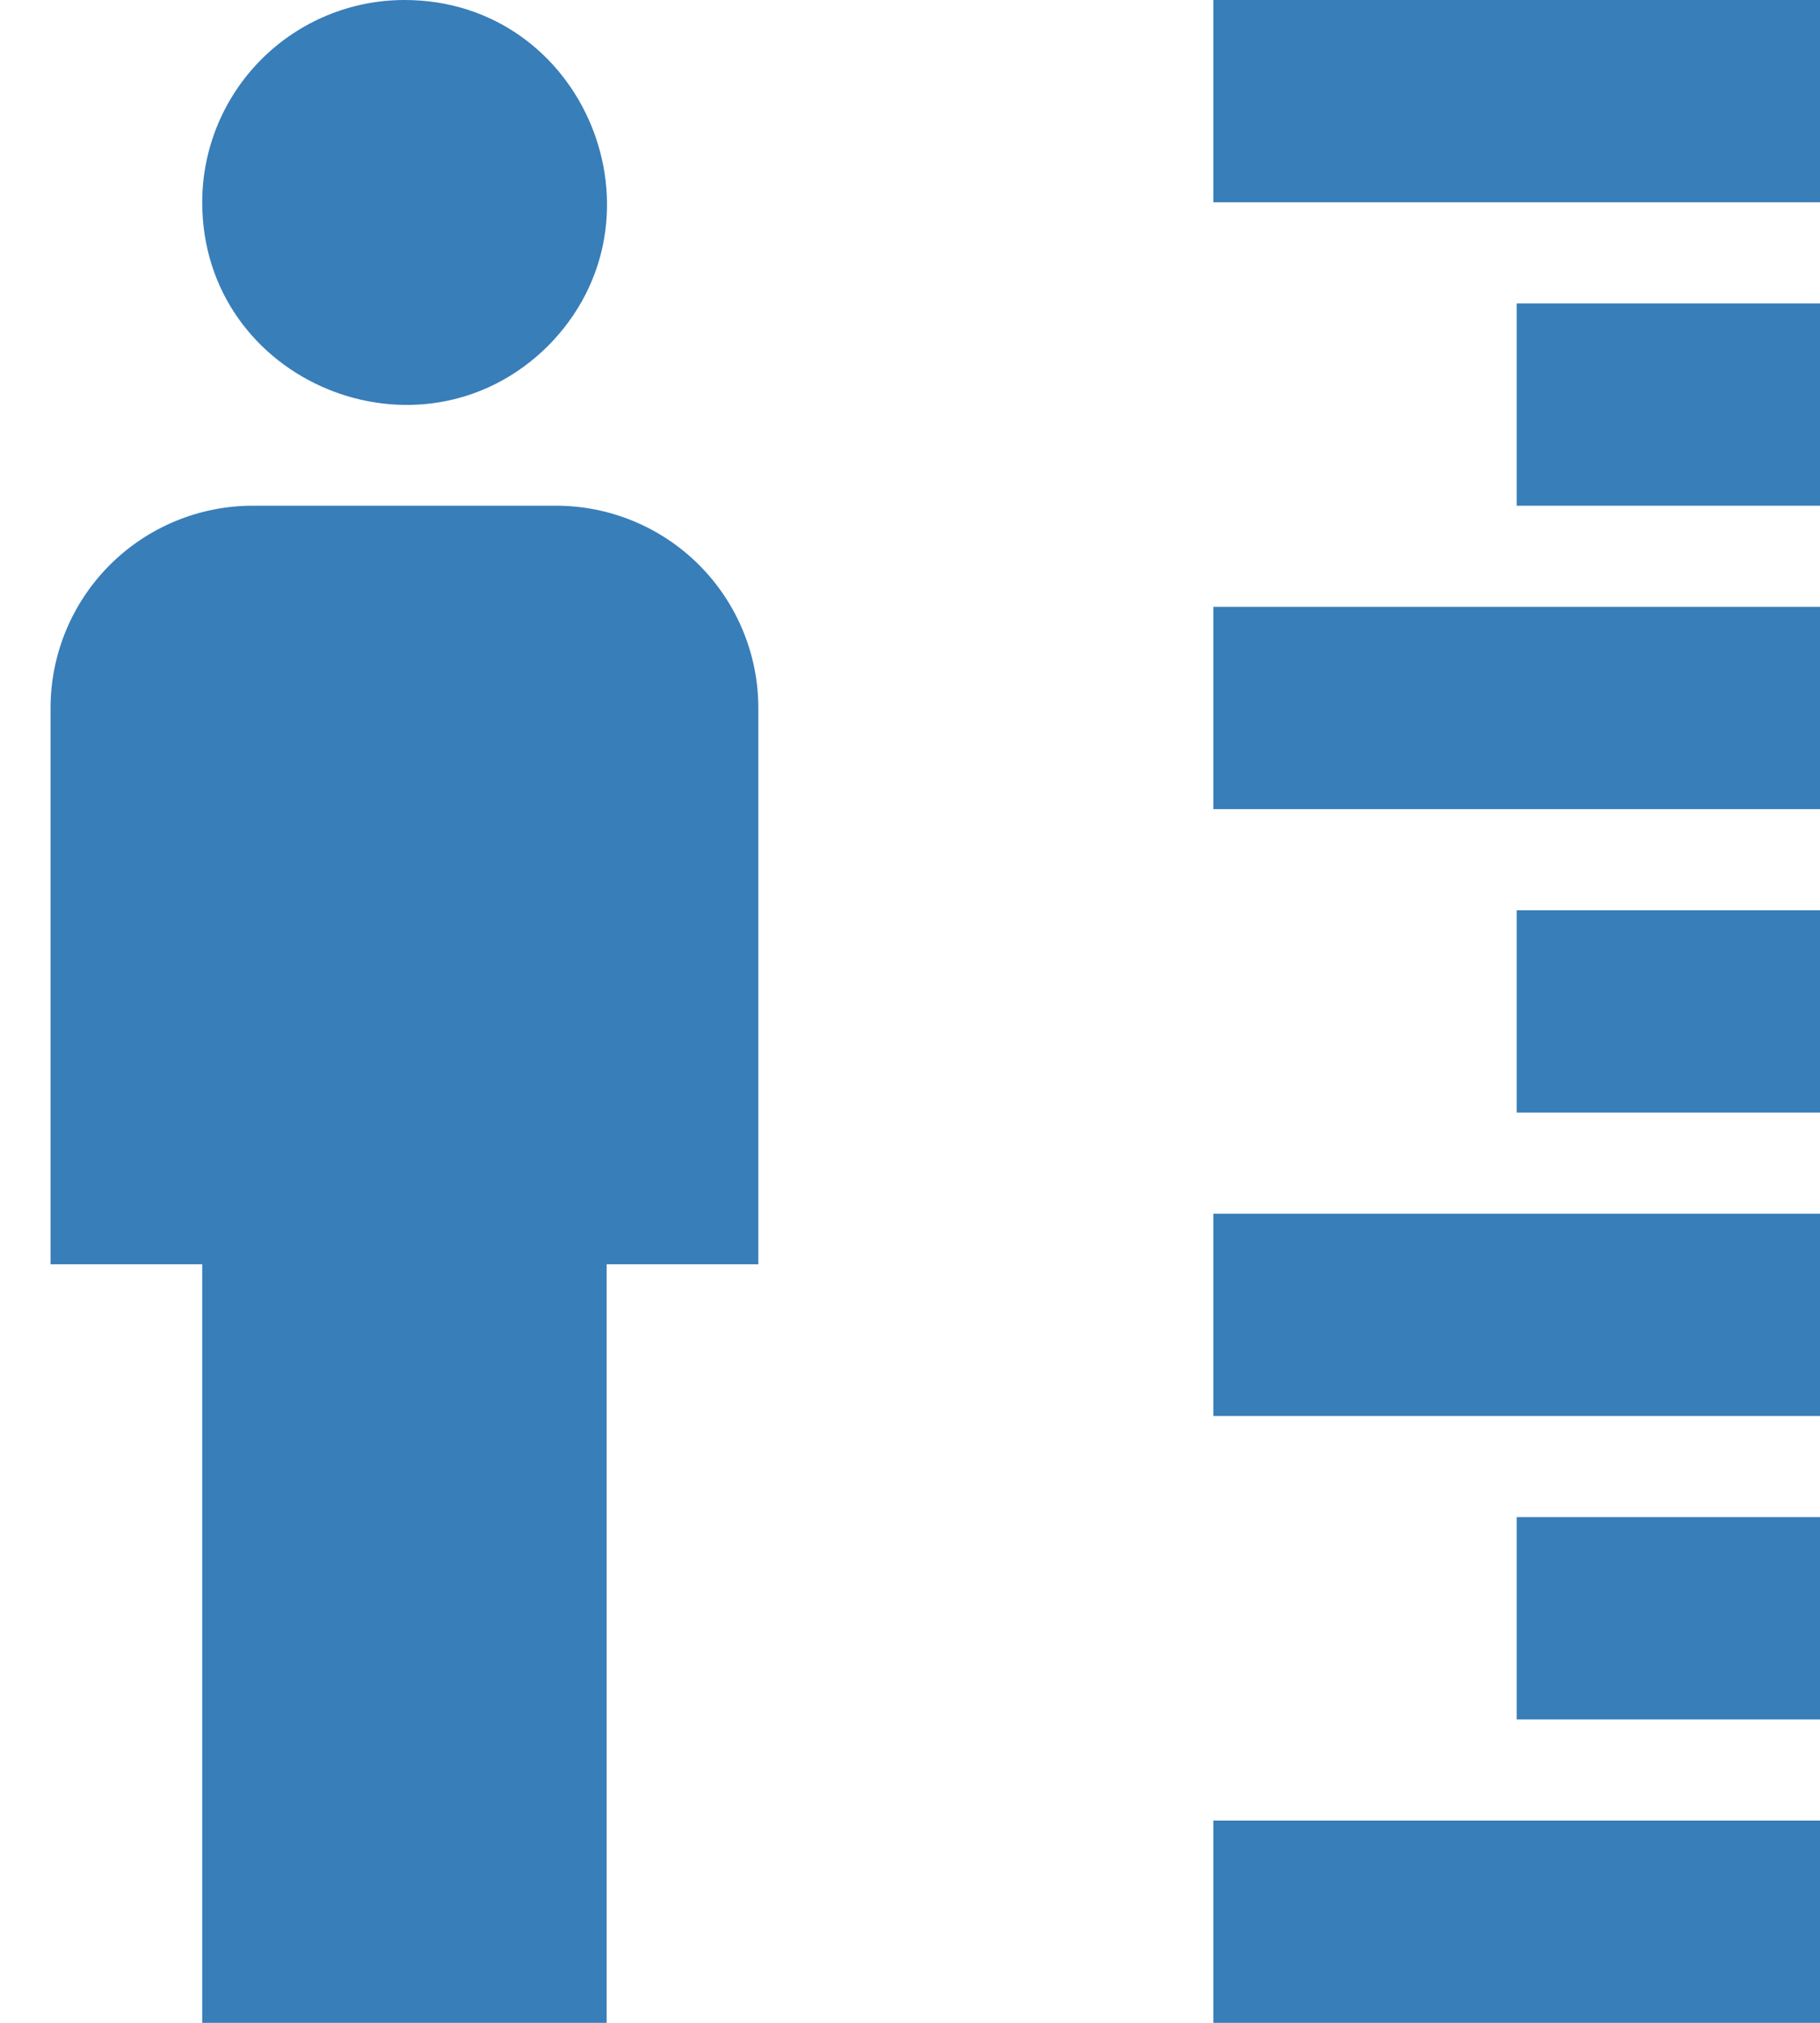 <svg width="18" height="20" viewBox="0 0 18 20" fill="#387EB9" xmlns="http://www.w3.org/2000/svg">
<path d="M4 0C5.78 0 6.67 2.16 5.42 3.42C4.16 4.67 2 3.78 2 2C2 1.47 2.211 0.961 2.586 0.586C2.961 0.211 3.47 0 4 0ZM2.5 5H5.5C6.03 5 6.539 5.211 6.914 5.586C7.289 5.961 7.5 6.47 7.5 7V12.5H6V20H2V12.5H0.5V7C0.5 6.47 0.711 5.961 1.086 5.586C1.461 5.211 1.97 5 2.5 5ZM18 6H12V8H18V6ZM18 9H15V11H18V9ZM18 0H12V2H18V0ZM18 3H15V5H18V3ZM18 12H12V14H18V12ZM18 18H12V20H18V18ZM18 15H15V17H18" fill="#387EB9"/>
</svg>
